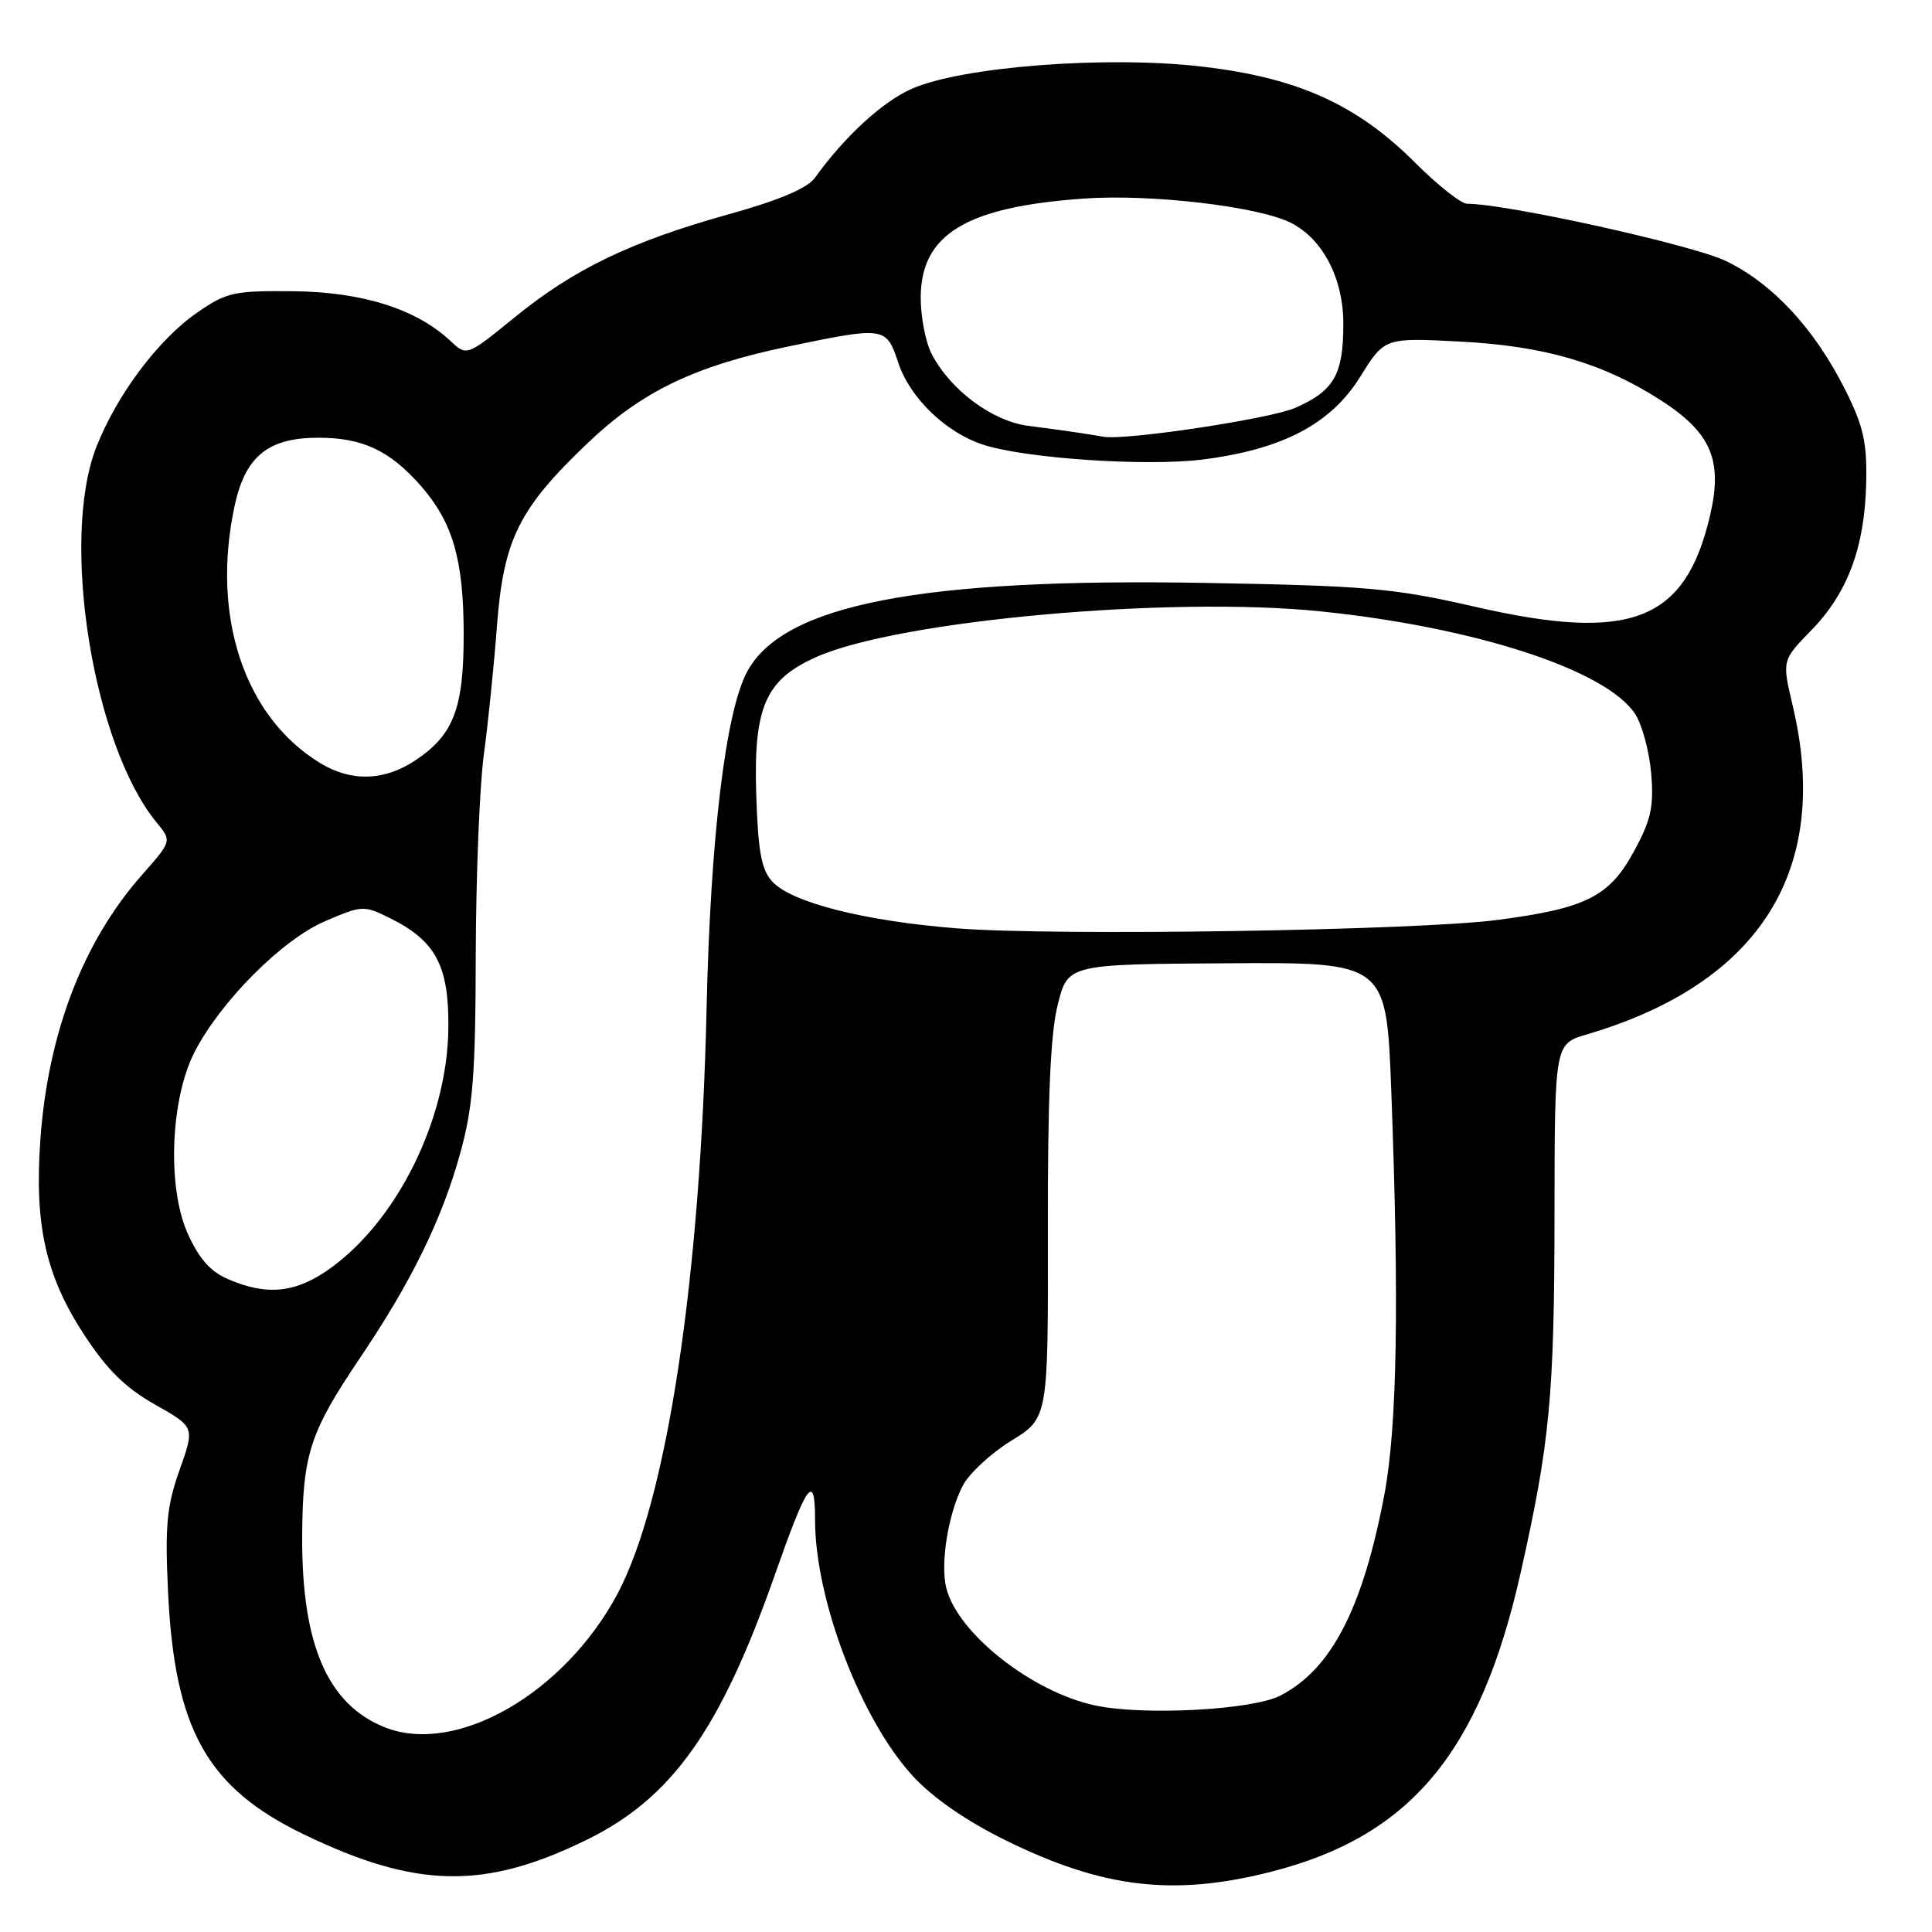 <?xml version="1.0" encoding="UTF-8" standalone="no"?>
<!DOCTYPE svg PUBLIC "-//W3C//DTD SVG 1.1//EN" "http://www.w3.org/Graphics/SVG/1.1/DTD/svg11.dtd" >
<svg xmlns="http://www.w3.org/2000/svg" xmlns:xlink="http://www.w3.org/1999/xlink" version="1.1" viewBox="0 0 256 256">
 <g >
 <path fill="currentColor"
d=" M 168.50 248.00 C 186.91 243.29 196.14 232.22 201.49 208.41 C 205.37 191.15 205.96 184.95 205.98 160.91 C 206.00 138.32 206.00 138.32 210.25 137.07 C 233.26 130.29 242.70 115.22 237.54 93.50 C 236.12 87.50 236.12 87.50 240.02 83.50 C 244.83 78.57 247.09 72.49 247.28 64.00 C 247.40 58.63 246.92 56.48 244.50 51.65 C 240.48 43.61 234.91 37.59 228.71 34.59 C 224.32 32.46 199.65 27.00 194.41 27.00 C 193.61 27.00 190.53 24.57 187.56 21.60 C 179.79 13.83 171.95 10.29 159.24 8.82 C 146.60 7.35 127.42 8.83 120.78 11.78 C 116.90 13.50 111.90 18.11 107.98 23.56 C 106.98 24.95 103.23 26.54 96.50 28.41 C 83.63 32.00 76.03 35.66 68.18 42.06 C 61.85 47.21 61.85 47.21 59.68 45.17 C 55.17 40.95 48.04 38.69 38.92 38.59 C 31.01 38.51 30.02 38.72 26.14 41.41 C 20.97 44.98 15.45 52.35 12.75 59.28 C 7.96 71.57 12.34 98.76 20.74 108.97 C 22.78 111.44 22.78 111.44 18.78 115.97 C 10.99 124.80 6.35 136.92 5.35 151.00 C 4.54 162.33 6.06 169.07 11.15 176.86 C 14.17 181.48 16.61 183.89 20.52 186.10 C 25.82 189.09 25.82 189.09 23.79 194.79 C 22.09 199.60 21.85 202.15 22.27 211.00 C 23.14 229.18 27.45 236.87 40.21 243.04 C 55.11 250.25 64.19 250.43 77.73 243.79 C 89.03 238.26 95.44 229.24 102.66 208.71 C 106.98 196.40 108.00 195.02 108.00 201.41 C 108.00 211.96 114.08 227.87 120.95 235.33 C 123.63 238.24 128.03 241.28 133.31 243.88 C 146.17 250.21 155.56 251.31 168.50 248.00 Z  M 51.00 228.88 C 43.41 225.86 39.97 217.93 40.04 203.57 C 40.10 192.72 41.04 189.81 47.66 180.00 C 54.49 169.88 58.55 161.61 60.97 152.85 C 62.67 146.73 63.01 142.45 63.04 126.52 C 63.07 116.06 63.55 104.12 64.11 100.00 C 64.67 95.88 65.45 88.20 65.85 82.95 C 66.72 71.48 68.74 67.41 77.87 58.71 C 85.05 51.86 92.05 48.49 104.50 45.90 C 117.24 43.25 117.44 43.28 119.02 48.05 C 120.55 52.69 125.28 57.28 130.23 58.91 C 135.78 60.74 151.83 61.83 159.34 60.89 C 169.92 59.56 176.34 56.19 180.24 49.92 C 183.46 44.74 183.46 44.74 193.48 45.26 C 204.65 45.84 212.35 48.09 220.01 53.00 C 226.73 57.32 228.30 60.95 226.60 68.27 C 223.33 82.32 216.12 85.14 195.50 80.41 C 184.67 77.93 181.18 77.62 159.74 77.24 C 122.00 76.57 103.76 80.10 98.99 89.02 C 96.14 94.34 94.14 110.99 93.63 133.50 C 92.82 169.55 88.36 198.92 81.82 211.19 C 74.78 224.40 60.44 232.63 51.00 228.88 Z  M 145.15 225.99 C 136.78 224.22 126.90 216.45 125.39 210.43 C 124.58 207.18 125.63 200.61 127.57 196.86 C 128.41 195.25 131.29 192.57 133.99 190.91 C 138.89 187.90 138.89 187.90 138.85 163.20 C 138.81 145.66 139.19 136.94 140.15 133.14 C 141.50 127.77 141.50 127.77 162.60 127.64 C 183.70 127.50 183.70 127.50 184.35 144.50 C 185.41 172.59 185.13 189.08 183.44 198.02 C 180.57 213.16 176.42 221.18 169.66 224.67 C 165.99 226.58 151.59 227.35 145.15 225.99 Z  M 30.21 169.49 C 27.84 168.46 26.33 166.74 24.84 163.37 C 22.13 157.25 22.59 145.59 25.79 139.38 C 29.24 132.68 37.38 124.51 43.04 122.08 C 48.01 119.94 48.20 119.93 51.75 121.70 C 57.77 124.69 59.51 128.02 59.41 136.32 C 59.26 148.26 52.72 161.57 43.85 168.00 C 39.25 171.33 35.40 171.75 30.21 169.49 Z  M 126.90 123.02 C 114.54 122.05 104.84 119.59 102.30 116.78 C 100.88 115.22 100.44 112.74 100.20 105.15 C 99.85 93.61 101.45 90.01 108.28 87.01 C 119.24 82.19 155.06 78.97 175.00 81.01 C 195.49 83.12 212.84 88.77 216.66 94.60 C 217.59 96.02 218.55 99.57 218.79 102.49 C 219.16 106.91 218.77 108.66 216.49 112.84 C 213.24 118.82 210.15 120.36 198.40 121.90 C 187.67 123.30 139.99 124.04 126.90 123.02 Z  M 42.42 101.11 C 32.38 94.99 27.95 81.68 31.08 67.06 C 32.49 60.47 35.52 58.00 42.18 58.00 C 48.04 58.00 51.64 59.69 55.75 64.36 C 59.99 69.20 61.43 74.14 61.44 84.00 C 61.45 93.83 60.12 97.34 55.10 100.71 C 50.98 103.49 46.54 103.63 42.42 101.11 Z  M 143.00 57.35 C 141.62 57.14 138.57 56.72 136.21 56.42 C 131.48 55.81 125.90 51.65 123.45 46.90 C 122.65 45.36 122.00 42.02 122.00 39.47 C 122.00 31.05 127.99 27.41 143.63 26.31 C 152.56 25.68 166.89 27.37 171.12 29.56 C 175.33 31.74 178.00 36.93 178.00 42.93 C 178.00 49.63 176.78 51.77 171.66 54.03 C 168.33 55.51 148.84 58.43 146.14 57.86 C 145.79 57.79 144.38 57.56 143.00 57.35 Z "/>
</g>
</svg>